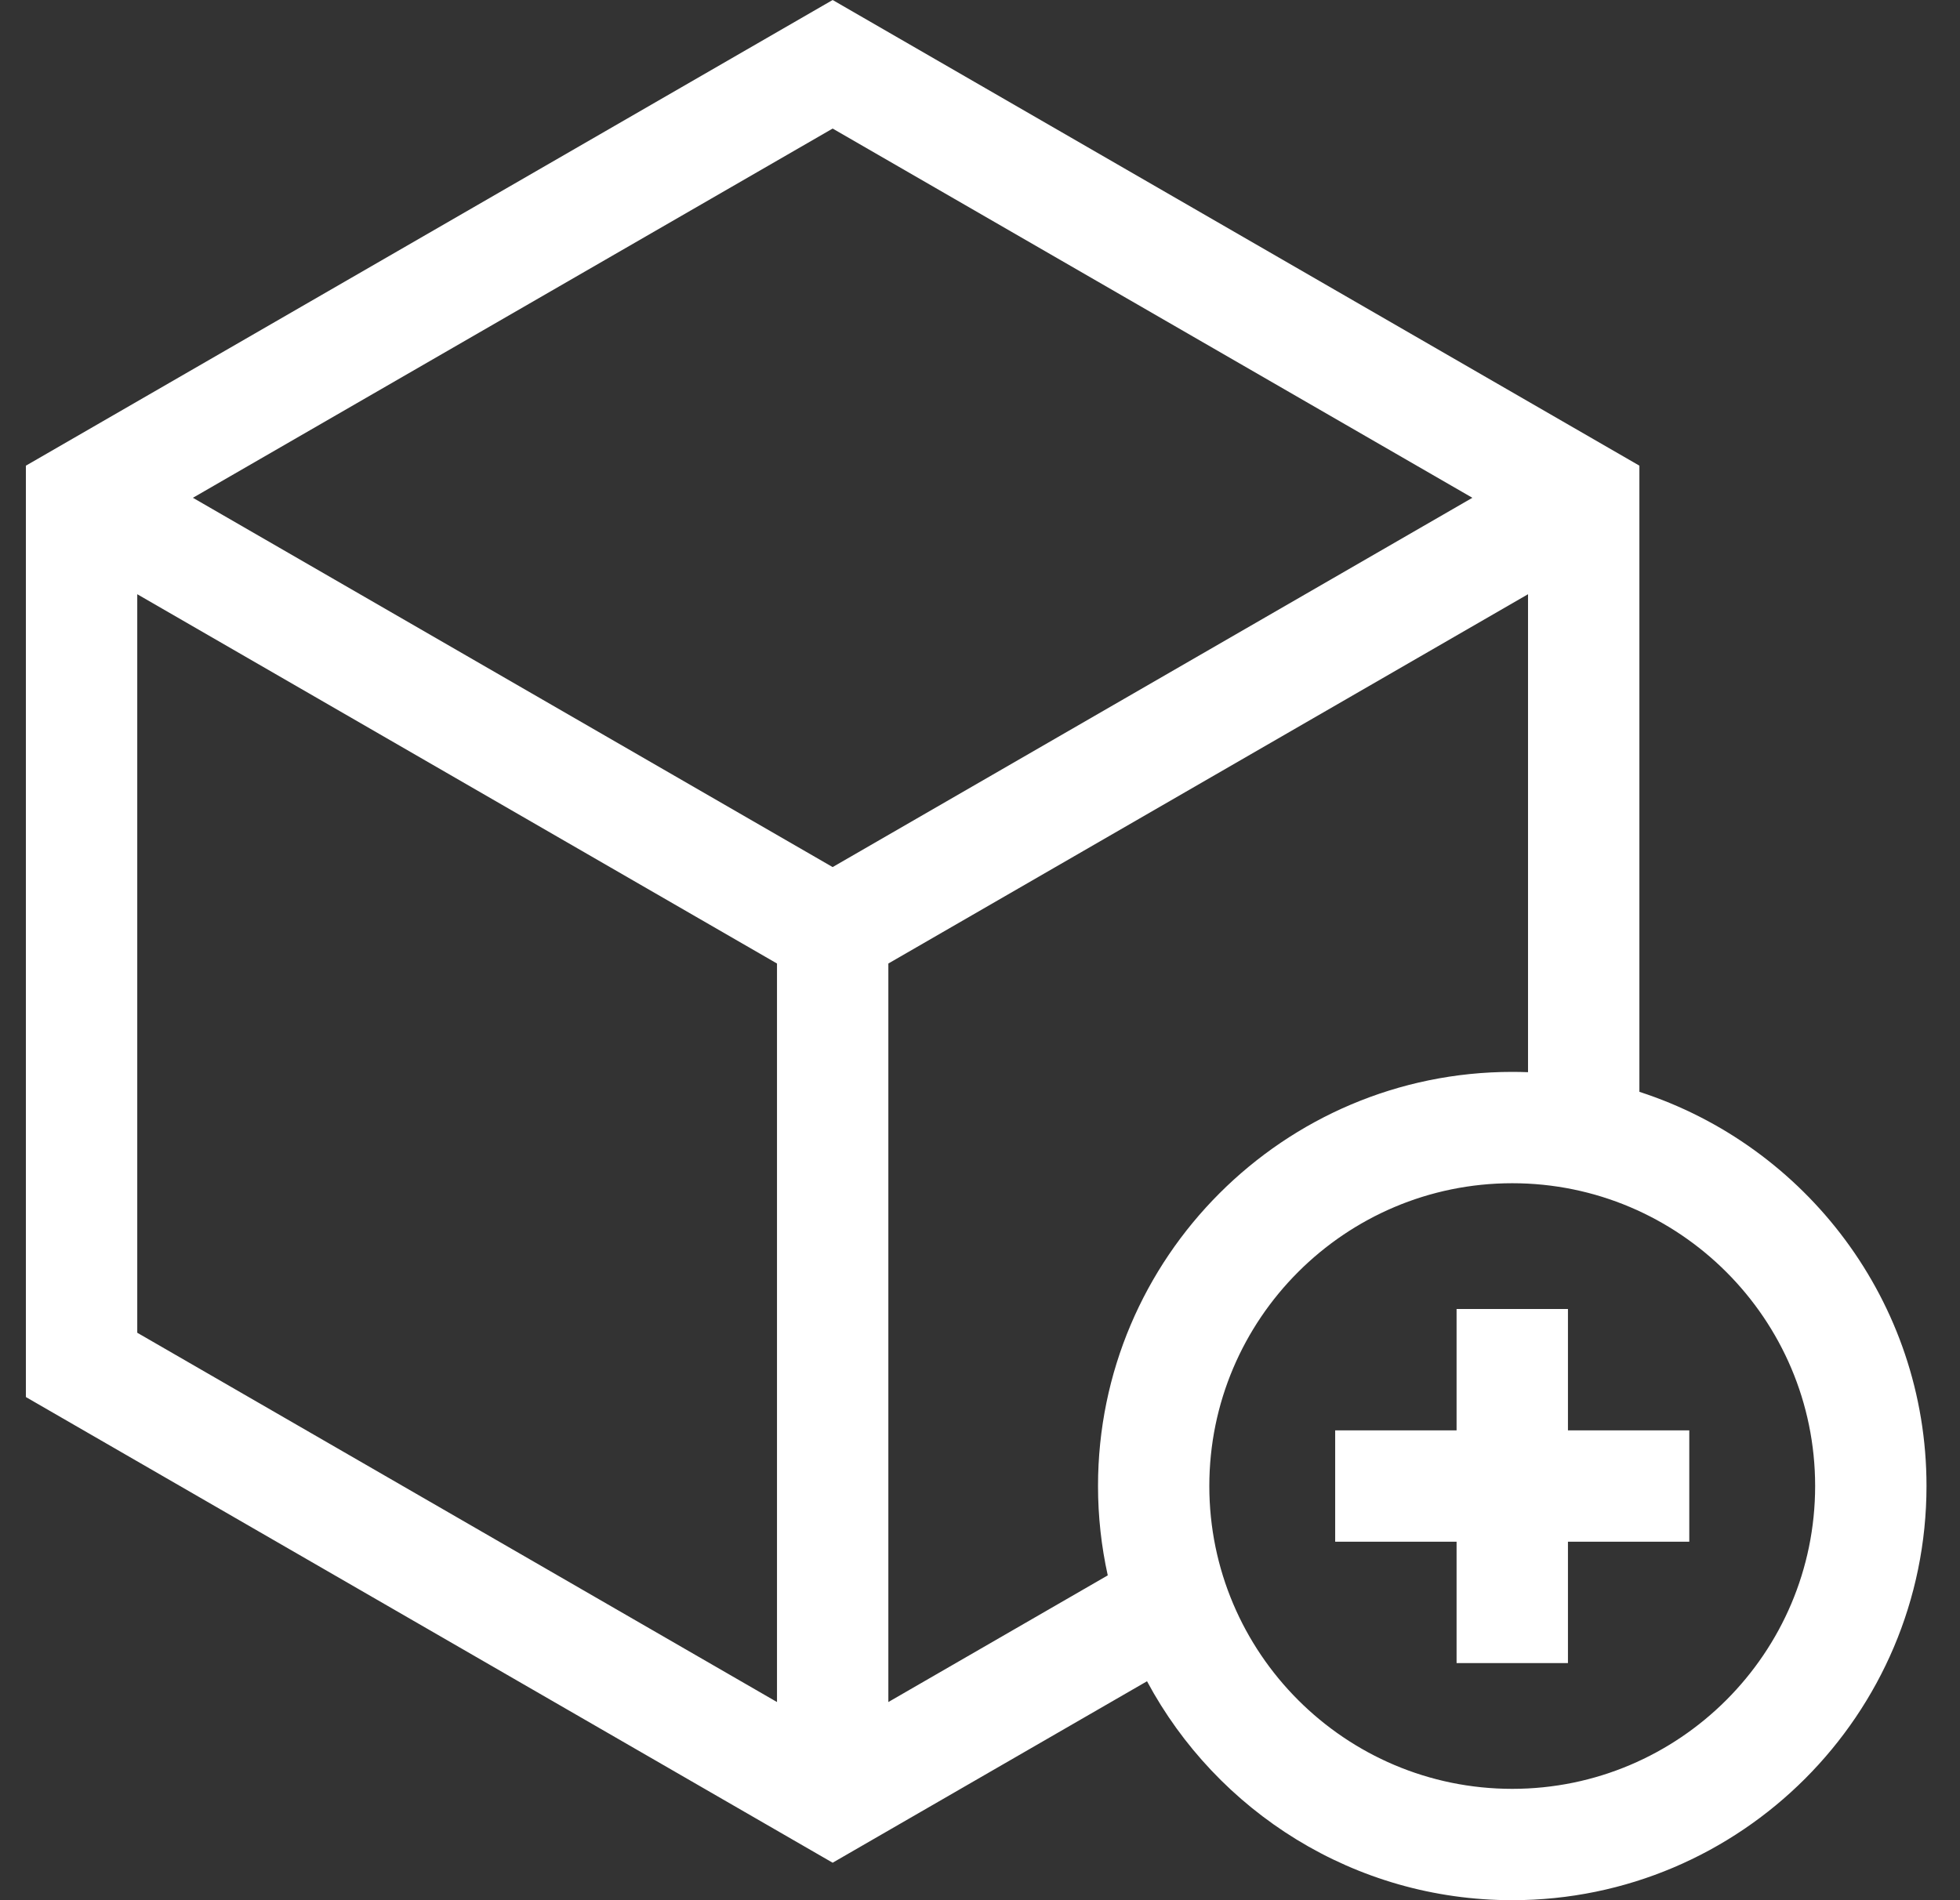 <svg width="33" height="32" viewBox="0 0 33 32" fill="none" xmlns="http://www.w3.org/2000/svg">
<rect x="0" y="0" width="33" height="32" fill="#333333" stroke="none"/>
<g clip-path="url(#clip0_789_17636)">
<path d="M27.602 18.387V7.842L14.019 0L0.436 7.842V23.527L14.019 31.369L19.312 28.313C20.488 30.506 22.803 32 25.461 32C29.307 32 32.436 28.871 32.436 25.025C32.436 21.926 30.404 19.293 27.602 18.387ZM24.79 8.383L14.019 14.602L3.248 8.383L14.019 2.165L24.79 8.383ZM2.311 10.007L13.082 16.226V28.663L2.311 22.444V10.007ZM14.957 28.663V16.226L25.727 10.007V18.056C25.639 18.053 25.55 18.051 25.461 18.051C21.615 18.051 18.487 21.18 18.487 25.025C18.487 25.542 18.544 26.045 18.651 26.53L14.957 28.663ZM25.461 30.125C22.649 30.125 20.361 27.837 20.361 25.025C20.361 22.213 22.649 19.926 25.461 19.926C28.273 19.926 30.561 22.213 30.561 25.025C30.561 27.837 28.273 30.125 25.461 30.125Z" fill="white"/>
<path d="M26.399 22.044H24.524V24.088H22.48V25.963H24.524V28.007H26.399V25.963H28.442V24.088H26.399V22.044Z" fill="white"/>
</g>
<defs>
<clipPath id="clip0_789_17636">
<rect width="32" height="32" fill="white" transform="translate(0.436)"/>
</clipPath>
</defs>
</svg>
